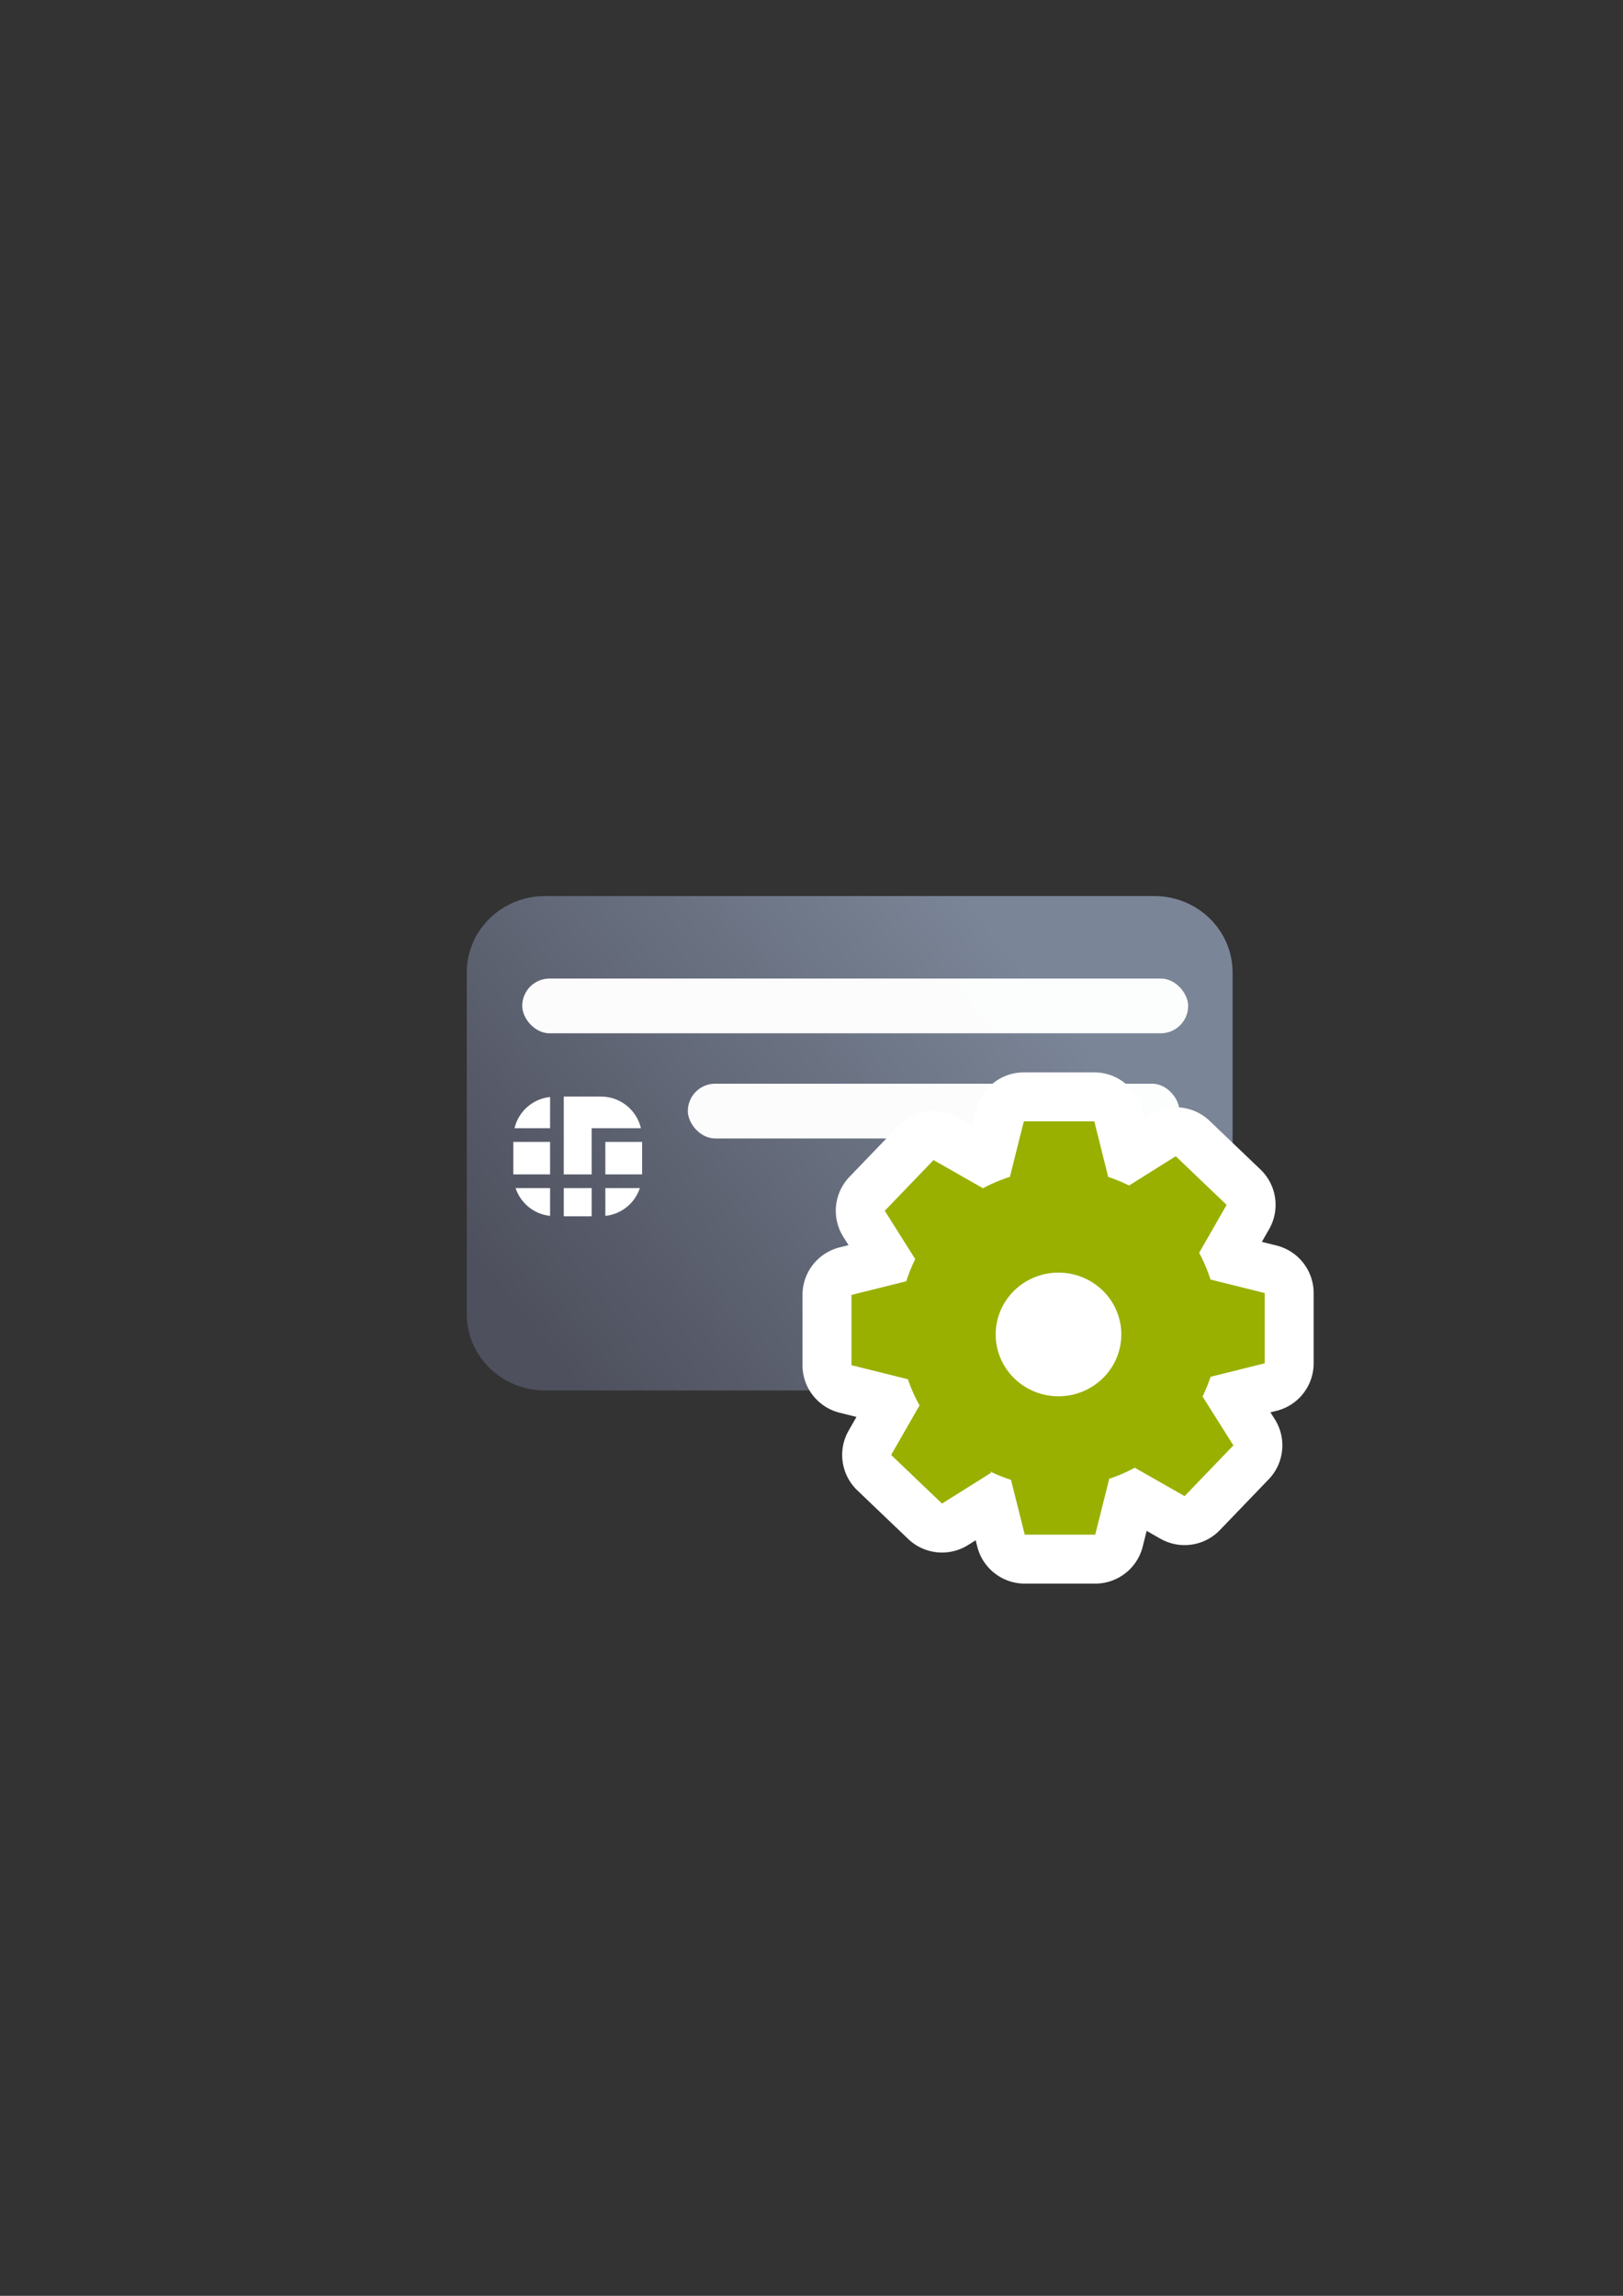 <?xml version="1.0" encoding="UTF-8" standalone="no"?>
<!-- Created with Inkscape (http://www.inkscape.org/) -->
<svg xmlns:dc="http://purl.org/dc/elements/1.1/" xmlns:cc="http://creativecommons.org/ns#" xmlns:rdf="http://www.w3.org/1999/02/22-rdf-syntax-ns#" xmlns:svg="http://www.w3.org/2000/svg" xmlns="http://www.w3.org/2000/svg" xmlns:xlink="http://www.w3.org/1999/xlink" xmlns:sodipodi="http://sodipodi.sourceforge.net/DTD/sodipodi-0.dtd" xmlns:inkscape="http://www.inkscape.org/namespaces/inkscape" width="210mm" height="297mm" viewBox="0 0 744.094 1052.362" id="svg2" version="1.1" inkscape:version="0.91 r13725" inkscape:export-xdpi="4" inkscape:export-ydpi="4">
  <rect x="0" y="0" width="744.094" height="1052.362" fill="#333333" stroke="none"/>
  <defs id="defs4">
    <linearGradient id="linearGradient2224">
      <stop id="stop2226" offset="0" style="stop-color:#7c7c7c;stop-opacity:1;"/>
      <stop id="stop2228" offset="1" style="stop-color:#b8b8b8;stop-opacity:1;"/>
    </linearGradient>
    <linearGradient id="linearGradient15218">
      <stop id="stop15220" offset="0" style="stop-color:#eeeeef;stop-opacity:1;"/>
      <stop id="stop2736" offset="0.599" style="stop-color:#d3d7cf;stop-opacity:1;"/>
      <stop id="stop2738" offset="0.828" style="stop-color:#ffffff;stop-opacity:1;"/>
      <stop id="stop15222" offset="1" style="stop-color:#d3d7cf;stop-opacity:1;"/>
    </linearGradient>
    <pattern y="0" x="0" height="6" width="6" patternUnits="userSpaceOnUse" id="EMFhbasepattern"/>
    <pattern y="0" x="0" height="6" width="6" patternUnits="userSpaceOnUse" id="EMFhbasepattern-5"/>
    <linearGradient inkscape:collect="always" xlink:href="#linearGradient4202" id="linearGradient4208" x1="226.846" y1="638.235" x2="454.331" y2="458.068" gradientUnits="userSpaceOnUse" gradientTransform="matrix(0.975,0,0,0.951,11.621,-10.075)"/>
    <linearGradient inkscape:collect="always" id="linearGradient4202">
      <stop style="stop-color:#4e505d;stop-opacity:1;" offset="0" id="stop4204"/>
      <stop style="stop-color:#7a8597;stop-opacity:1" offset="1" id="stop4206"/>
    </linearGradient>
  </defs>
  <sodipodi:namedview id="base" pagecolor="#ffffff" bordercolor="#666666" borderopacity="1.0" inkscape:pageopacity="0.0" inkscape:pageshadow="2" inkscape:zoom="0.675" inkscape:cx="372.52009" inkscape:cy="474.80329" inkscape:document-units="px" inkscape:current-layer="layer1" showgrid="false" showguides="true" inkscape:guide-bbox="true" inkscape:window-width="1366" inkscape:window-height="721" inkscape:window-x="-4" inkscape:window-y="-4" inkscape:window-maximized="1">
    <sodipodi:guide position="315.536,730.179" orientation="0,1" id="guide3338"/>
    <sodipodi:guide position="351.25,330.179" orientation="0,1" id="guide3340"/>
    <sodipodi:guide position="189.107,408.839" orientation="1,0" id="guide3344"/>
    <sodipodi:guide position="589.045,468.079" orientation="1,0" id="guide3346"/>
    <inkscape:grid type="xygrid" id="grid3440"/>
    <sodipodi:guide position="589.045,378.302" orientation="1,0" id="guide3411"/>
  </sodipodi:namedview>
  <g inkscape:label="Ebene 1" inkscape:groupmode="layer" id="layer1">
    <g transform="translate(0.138,0.017)" id="g4291">
      <path inkscape:connector-curvature="0" id="rect3789" d="m 249.815,410.719 279.198,0 c 19.918,0 35.954,15.642 35.954,35.071 l 0,156.485 c 0,19.429 -16.035,35.071 -35.954,35.071 l -279.198,0 c -19.918,0 -35.954,-15.642 -35.954,-35.071 l 0,-156.485 c 0,-19.429 16.035,-35.071 35.954,-35.071 z" style="fill:url(#linearGradient4208);fill-opacity:1;stroke:none;stroke-width:16.954;stroke-linecap:round;stroke-linejoin:round;stroke-miterlimit:4;stroke-dasharray:none;stroke-dashoffset:0;stroke-opacity:1"/>
      <g transform="translate(0.722,13.843)" id="g4229">
        <rect x="276.67" y="509.568" width="16.858" height="14.892" id="rect9" style="fill:#ffffff"/>
        <rect x="234.483" y="509.568" width="16.856" height="14.892" id="rect11" style="fill:#ffffff"/>
        <path d="m 251.339,543.481 0,-12.74 -15.827,0 c 2.281,6.887 8.378,11.955 15.827,12.74 z" id="path13" inkscape:connector-curvature="0" style="fill:#ffffff"/>
        <rect x="257.615" y="530.74" width="12.786" height="12.938" id="rect15" style="fill:#ffffff"/>
        <path d="m 292.498,530.74 -15.828,0 0,12.74 c 7.449,-0.785 13.546,-5.853 15.828,-12.74 z" id="path17" inkscape:connector-curvature="0" style="fill:#ffffff"/>
        <path d="m 270.4,503.296 3.141,0 3.129,0 16.312,0 c -1.954,-8.302 -9.367,-14.5 -18.272,-14.5 l -17.101,0 0,35.672 12.786,0 0,-21.172 0.005,0 z" id="path19" inkscape:connector-curvature="0" style="fill:#ffffff"/>
        <path d="m 251.339,488.988 c -8.006,0.838 -14.504,6.63 -16.312,14.308 l 16.312,0 0,-14.308 z" id="path21" inkscape:connector-curvature="0" style="fill:#ffffff"/>
      </g>
      <rect ry="12.551" y="448.526" x="239.285" height="25.102" width="305.312" id="rect4238" style="color:#252525;clip-rule:nonzero;display:inline;overflow:visible;visibility:visible;opacity:0.98;isolation:auto;mix-blend-mode:normal;color-interpolation:sRGB;color-interpolation-filters:linearRGB;solid-color:#252525;solid-opacity:1;fill:#ffffff;fill-opacity:1;fill-rule:nonzero;stroke:none;stroke-width:50;stroke-linecap:square;stroke-linejoin:round;stroke-miterlimit:4;stroke-dasharray:none;stroke-dashoffset:0;stroke-opacity:1;color-rendering:auto;image-rendering:auto;shape-rendering:auto;text-rendering:auto;enable-background:accumulate"/>
      <rect ry="12.551" y="496.731" x="315.208" height="25.102" width="225.389" id="rect4240" style="color:#252525;clip-rule:nonzero;display:inline;overflow:visible;visibility:visible;opacity:0.98;isolation:auto;mix-blend-mode:normal;color-interpolation:sRGB;color-interpolation-filters:linearRGB;solid-color:#252525;solid-opacity:1;fill:#ffffff;fill-opacity:1;fill-rule:nonzero;stroke:none;stroke-width:50;stroke-linecap:square;stroke-linejoin:round;stroke-miterlimit:4;stroke-dasharray:none;stroke-dashoffset:0;stroke-opacity:1;color-rendering:auto;image-rendering:auto;shape-rendering:auto;text-rendering:auto;enable-background:accumulate"/>
    </g>
    <rect style="fill:none;fill-rule:evenodd;stroke:none;stroke-width:1px;stroke-linecap:butt;stroke-linejoin:miter;stroke-opacity:1" id="rect3336" width="400" height="400" x="189.145" y="322.27" inkscape:export-xdpi="4.9499998" inkscape:export-ydpi="4.9499998"/>
    <g id="g4197" transform="matrix(1.046,-0.075,0.075,1.046,-72.171,1.973)"/>
    <g id="g4169" transform="matrix(0.898,0,0,0.898,50.853,54.893)">
      <path style="opacity:1;fill:#99b000;fill-opacity:1;stroke:#ffffff;stroke-width:50;stroke-linecap:square;stroke-linejoin:round;stroke-miterlimit:4;stroke-dasharray:none;stroke-opacity:1" d="m 466.08,511.267 -7.109,28.33 a 81.453,81.201 0 0 0 -13.736,5.818 l -25.245,-14.391 -24.909,25.892 15.554,24.65 a 81.453,81.201 0 0 0 -4.564,11.319 l -27.99,6.969 0,35.879 28.79,7.168 0,-0.046 a 81.453,81.201 0 0 0 5.963,13.404 l -14.5,25.285 25.972,24.822 25.118,-15.751 -0.764,-0.734 a 81.453,81.201 0 0 0 10.872,4.377 l 7.018,27.967 35.981,0 7.154,-28.52 a 81.453,81.201 0 0 0 13.054,-5.628 l 25.418,14.491 24.909,-25.901 -15.736,-24.94 a 81.453,81.201 0 0 0 4.073,-10.069 l 27.636,-6.888 0,-35.87 -27.663,-6.888 a 81.453,81.201 0 0 0 -5.791,-13.648 l 14.027,-24.469 -25.972,-24.822 -23.827,14.944 a 81.453,81.201 0 0 0 -10.645,-4.368 l -7.109,-28.384 -35.981,0 z" id="path4271" inkscape:connector-curvature="0"/>
      <path inkscape:connector-curvature="0" id="path4172" d="m 466.08,511.267 -7.109,28.33 a 81.453,81.201 0 0 0 -13.736,5.818 l -25.245,-14.391 -24.909,25.892 15.554,24.65 a 81.453,81.201 0 0 0 -4.564,11.319 l -27.99,6.969 0,35.879 28.79,7.168 0,-0.046 a 81.453,81.201 0 0 0 5.963,13.404 l -14.5,25.285 25.972,24.822 25.118,-15.751 -0.764,-0.734 a 81.453,81.201 0 0 0 10.872,4.377 l 7.018,27.967 35.981,0 7.154,-28.52 a 81.453,81.201 0 0 0 13.054,-5.628 l 25.418,14.491 24.909,-25.901 -15.736,-24.94 a 81.453,81.201 0 0 0 4.073,-10.069 l 27.636,-6.888 0,-35.87 -27.663,-6.888 a 81.453,81.201 0 0 0 -5.791,-13.648 l 14.027,-24.469 -25.972,-24.822 -23.827,14.944 a 81.453,81.201 0 0 0 -10.645,-4.368 l -7.109,-28.384 -35.981,0 z" style="opacity:1;fill:#99b000;fill-opacity:1;stroke:none;stroke-width:20.627;stroke-linecap:square;stroke-linejoin:miter;stroke-miterlimit:4;stroke-dasharray:none;stroke-opacity:1"/>
      <path d="m 515.85,620.038 a 32.069,31.56 0 0 1 -32.067,31.56 32.069,31.56 0 0 1 -32.072,-31.555 32.069,31.56 0 0 1 32.062,-31.565 32.069,31.56 0 0 1 32.077,31.55 l -32.069,0.01 z" sodipodi:end="6.282867" sodipodi:start="0" sodipodi:ry="31.560068" sodipodi:rx="32.069275" sodipodi:cy="620.03766" sodipodi:cx="483.78122" sodipodi:type="arc" id="path4304" style="opacity:1;fill:#ffffff;fill-opacity:1;stroke:none;stroke-width:20.627;stroke-linecap:square;stroke-linejoin:miter;stroke-miterlimit:4;stroke-dasharray:none;stroke-opacity:1"/>
    </g>
  </g>
</svg>
